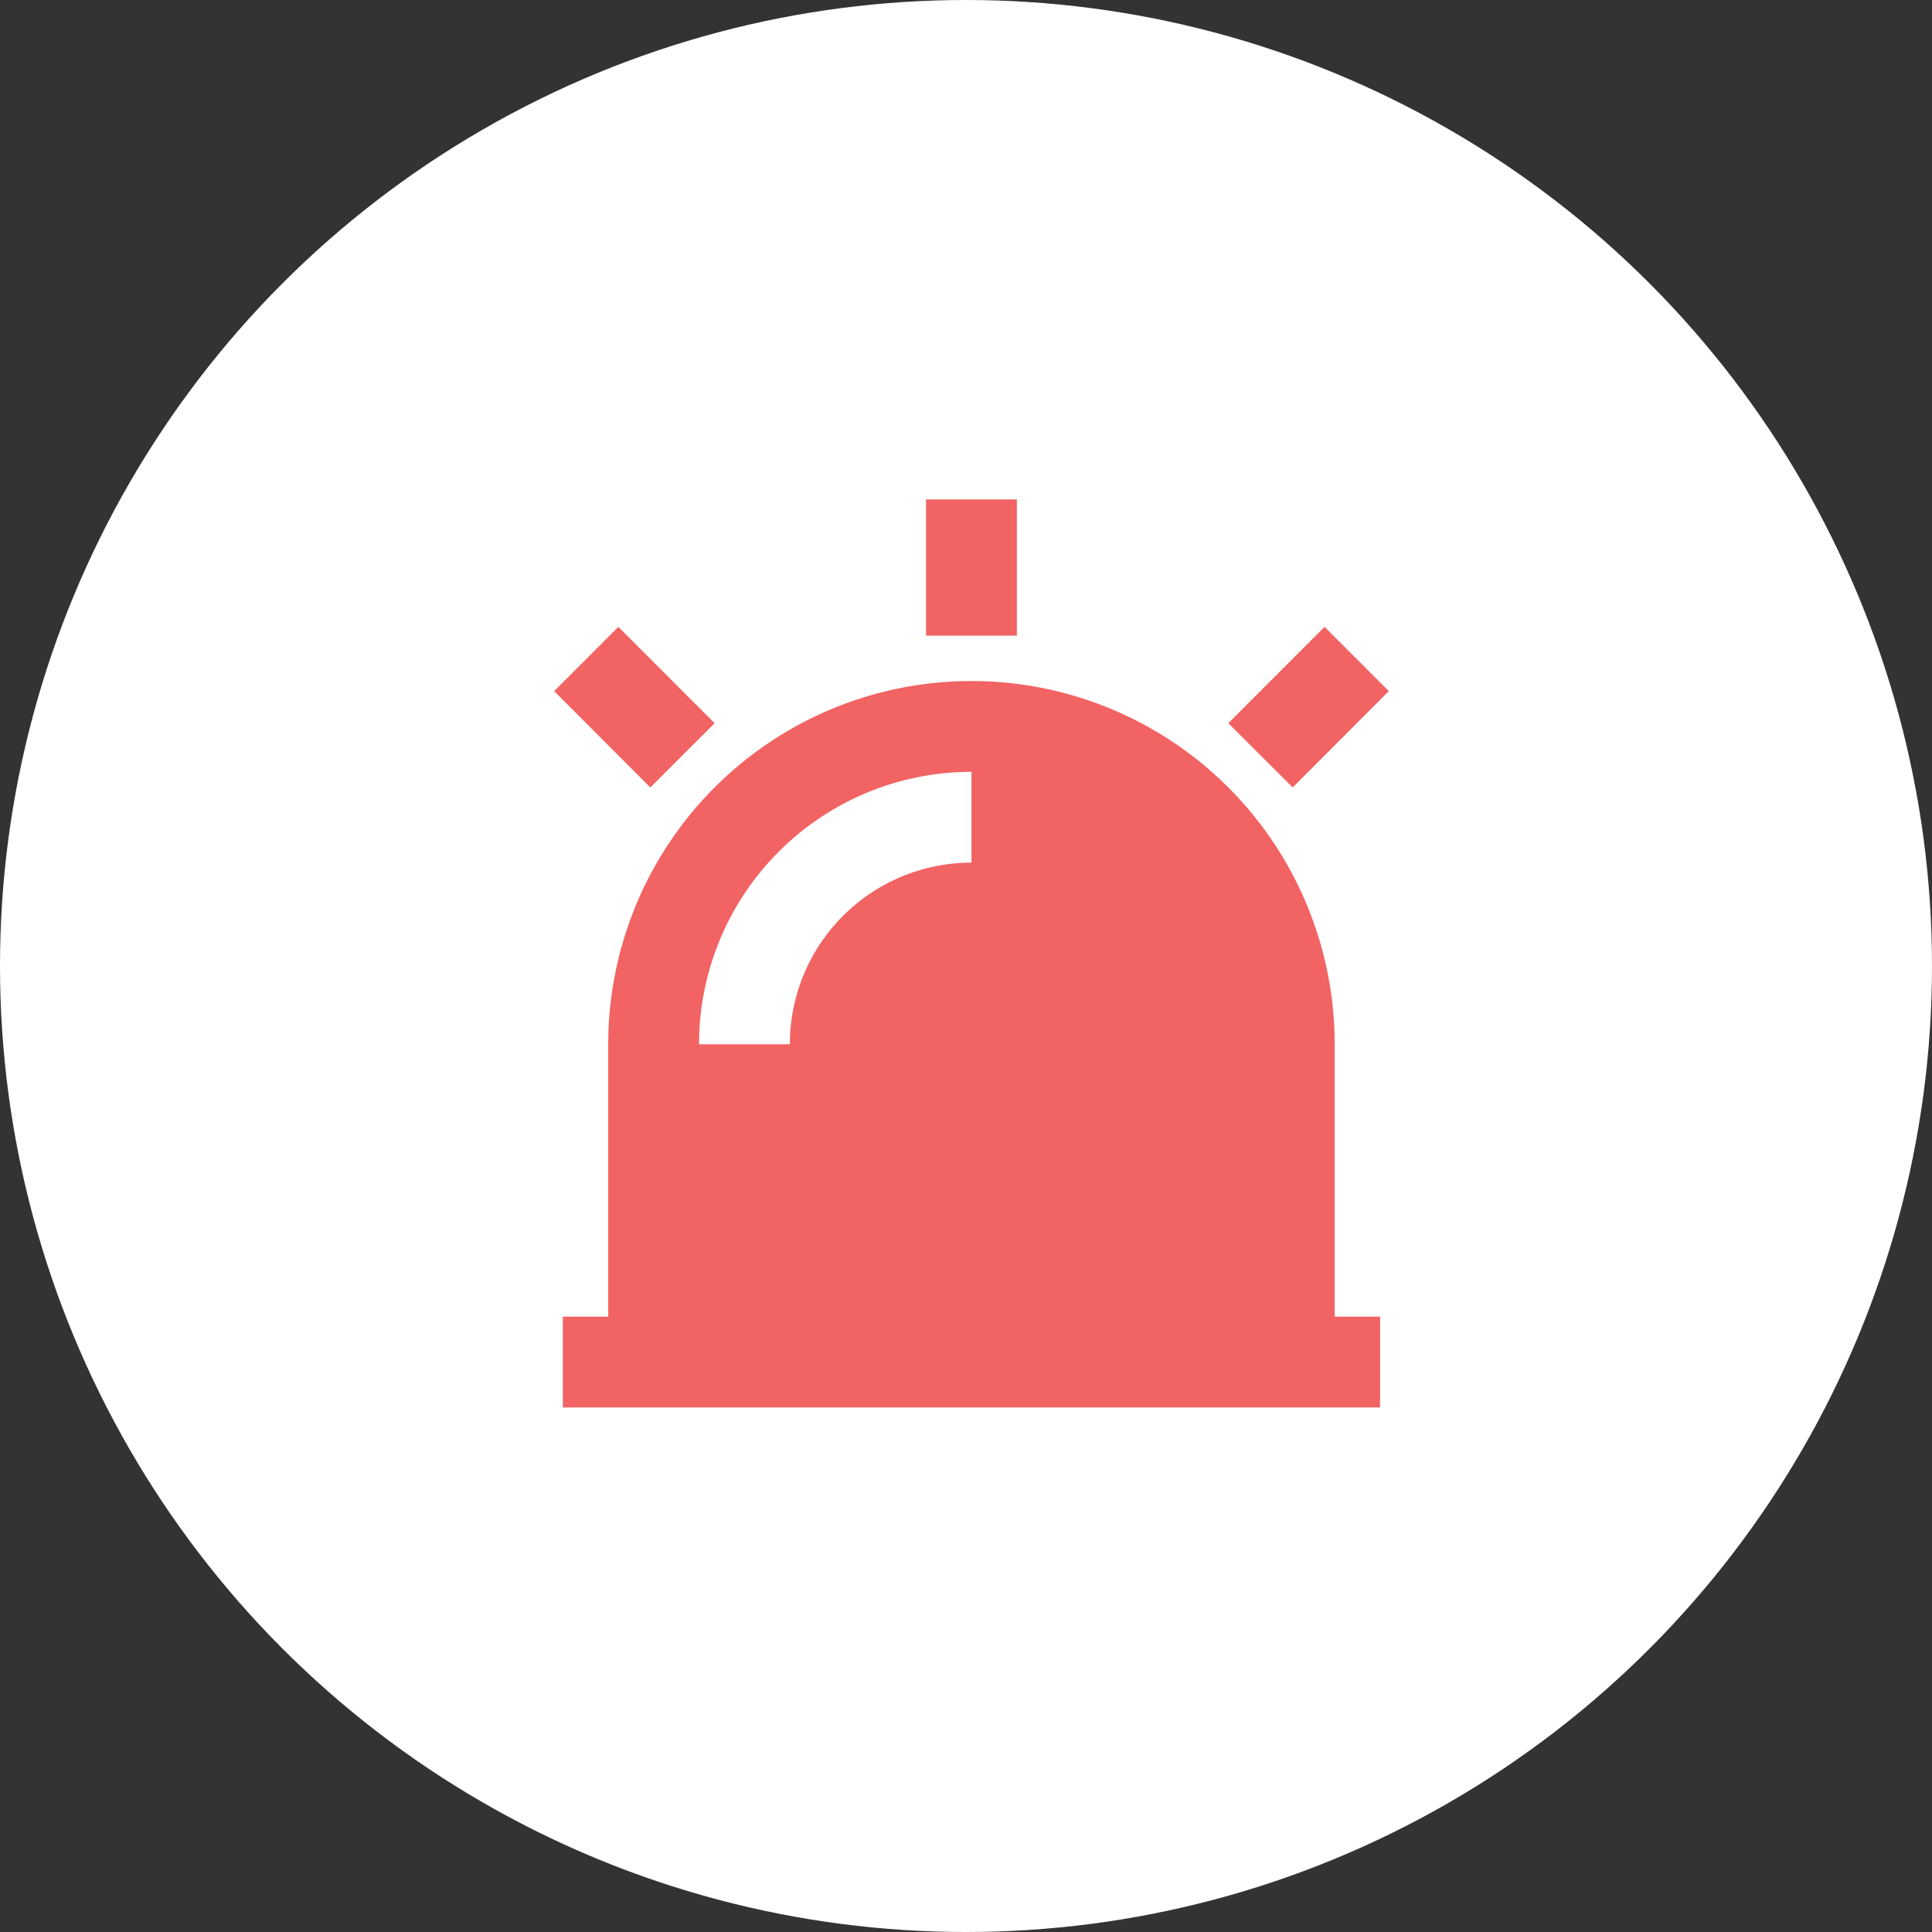 <svg xmlns="http://www.w3.org/2000/svg" width="40" height="40" viewBox="0 0 40 40">
  <rect x="0" y="0" width="40" height="40" fill="#333333" stroke="none"/>
  <g id="ico_warning" transform="translate(-607.771 -175)">
    <circle id="타원_1" data-name="타원 1" cx="20" cy="20" r="20" transform="translate(607.771 175)" fill="#fff"/>
    <path id="alarm-warning-fill" d="M3.929,18.92V13.28a7.52,7.52,0,0,1,15.04,0v5.64h.94V20.8H2.989V18.92Zm1.88-5.64h1.88a3.76,3.76,0,0,1,3.76-3.76V7.64A5.64,5.64,0,0,0,5.809,13.28ZM10.509,2h1.88V4.82h-1.88Zm8.251,2.639L20.09,5.969,18.1,7.963,16.767,6.633ZM2.809,5.969,4.138,4.639,6.132,6.633,4.8,7.963Z" transform="translate(616.435 183.34)" fill="#F26363"/>
  </g>
</svg>
